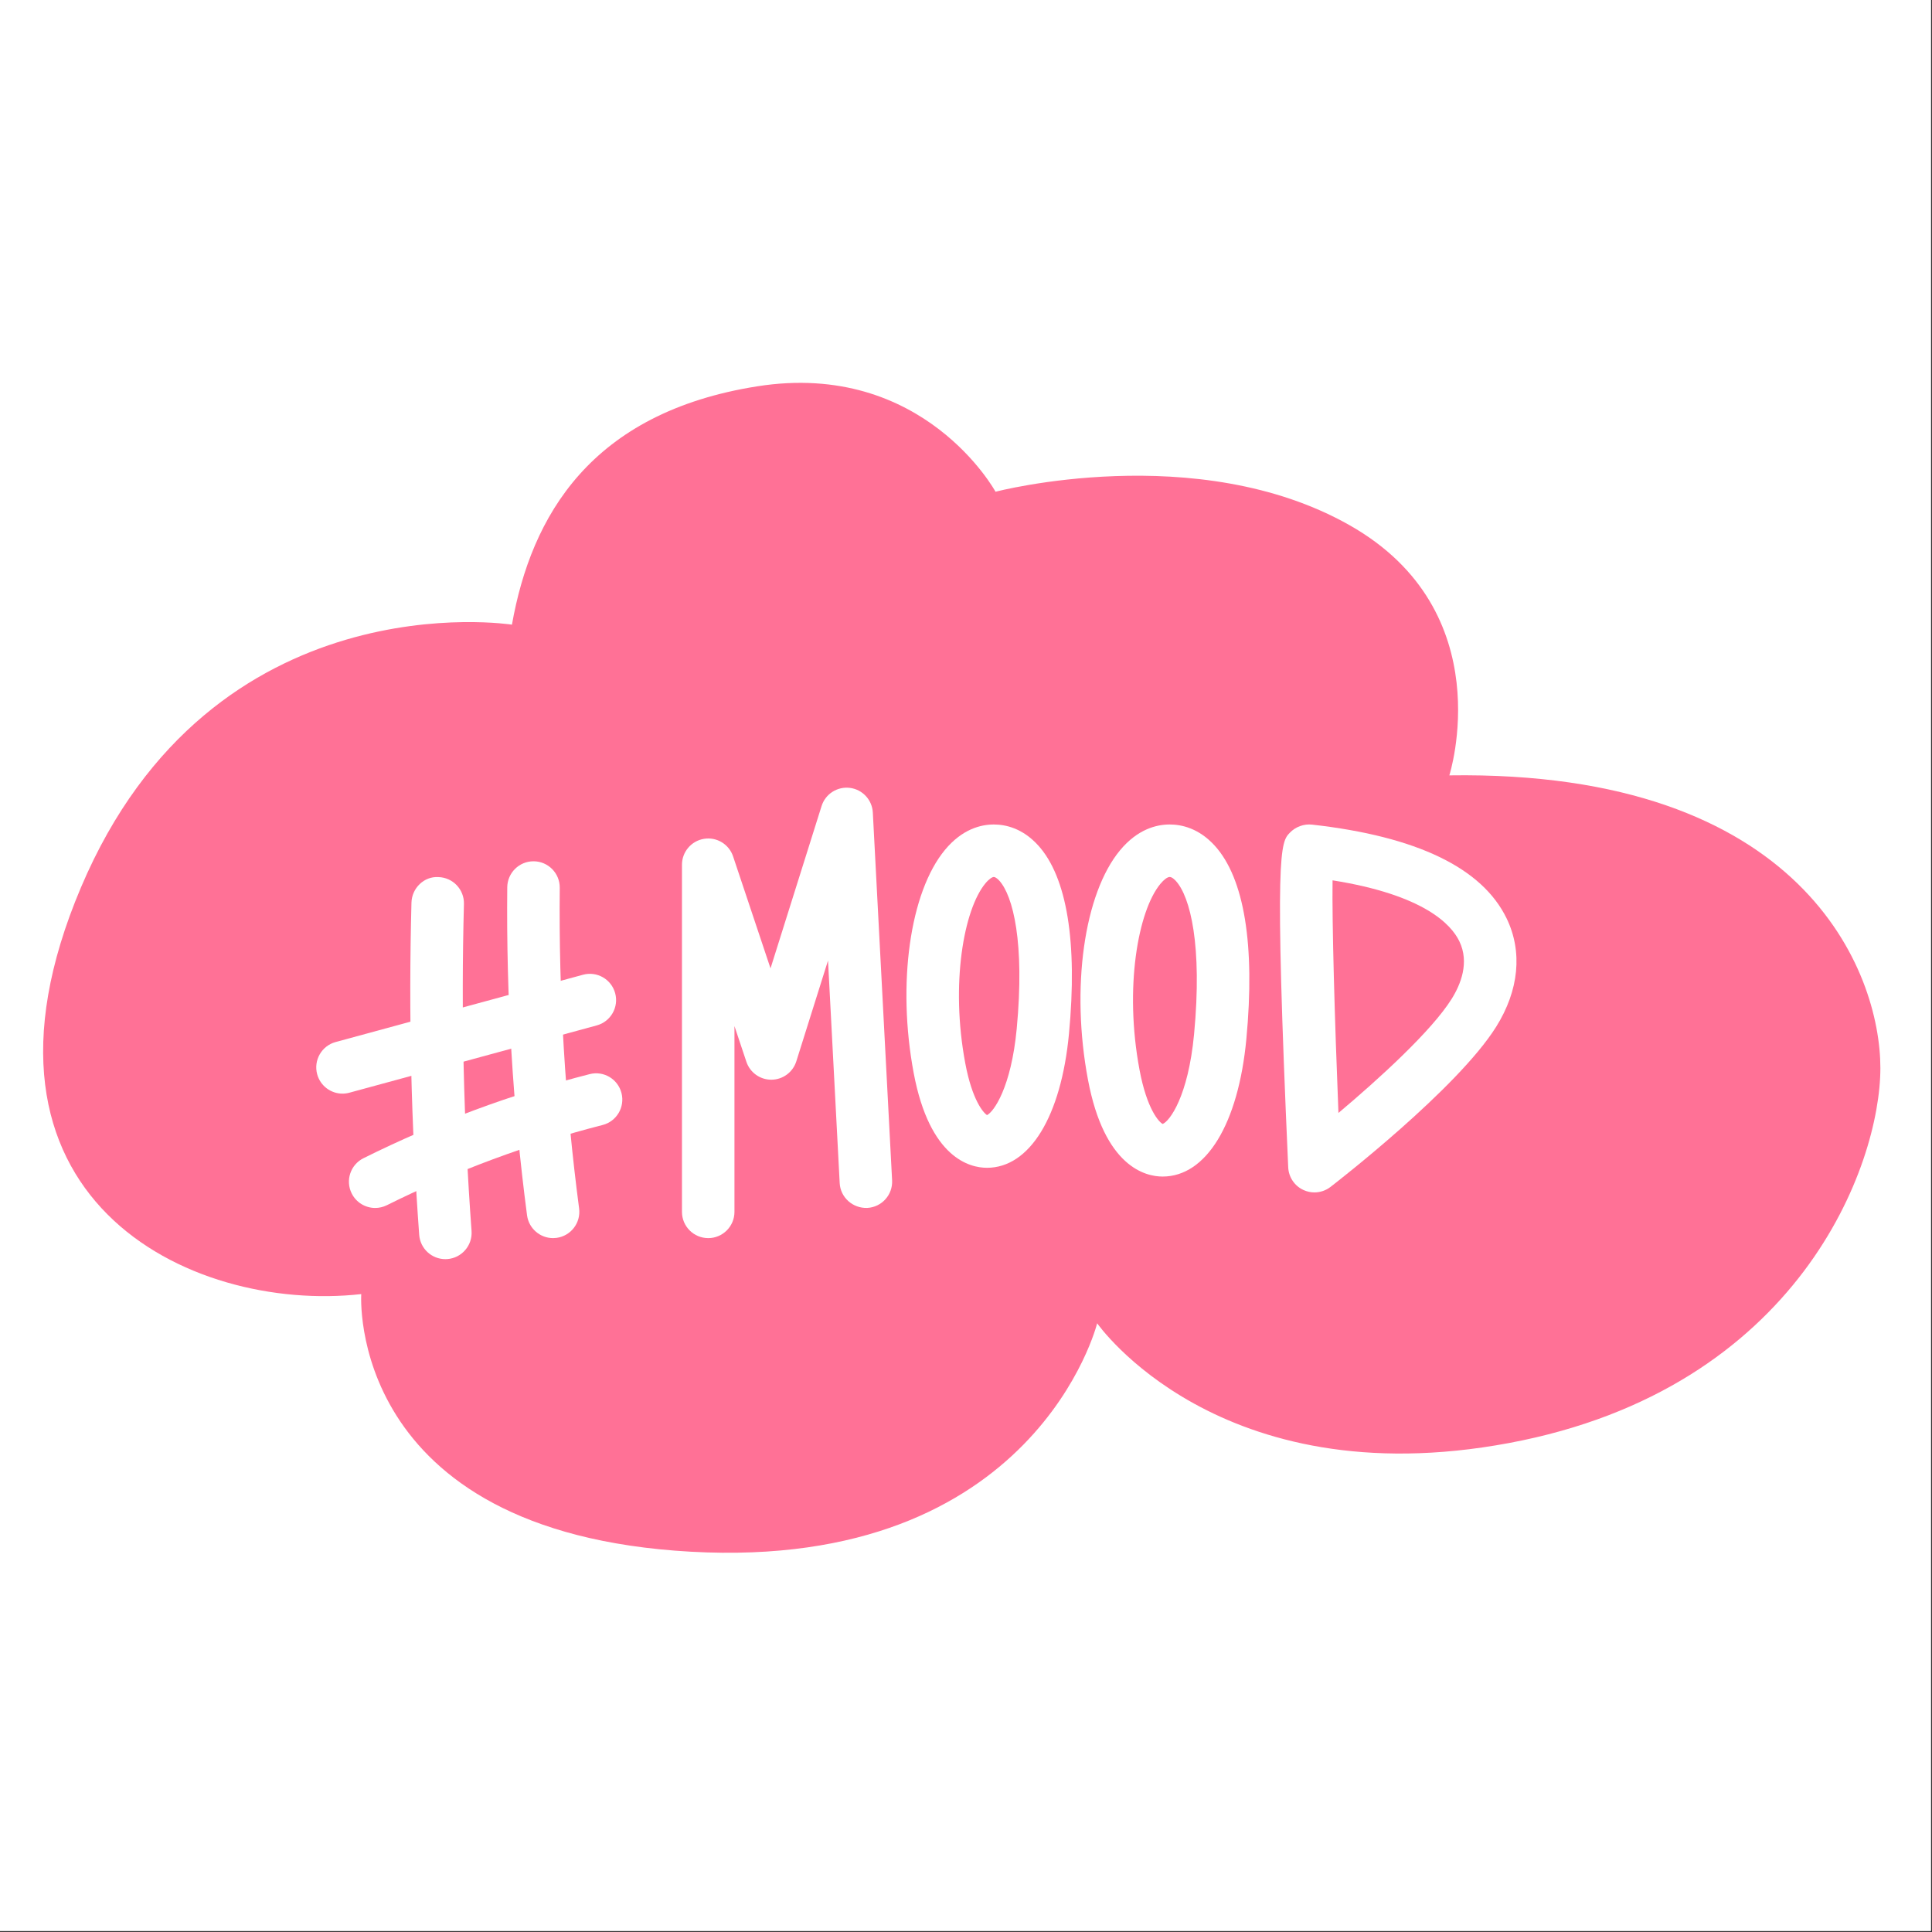 <?xml version="1.0" encoding="UTF-8"?>
<svg width="1587" height="1587" version="1.0" viewBox="0 0 1190.2 1190.2" xmlns="http://www.w3.org/2000/svg" zoomAndPan="magnify">
 <rect x="0" y="0" width="1190.2" height="1190.2" fill="#333333" stroke="none"/>
 <defs>
  <clipPath id="b">
   <path d="m0 0h1189.5v1189.5h-1189.5z"/>
  </clipPath>
  <clipPath id="a">
   <path d="m26 235h1132.4v722h-1132.4z"/>
  </clipPath>
 </defs>
 <g clip-path="url(#b)" fill="#fff">
  <path d="m0 0h1189.5v1189.5h-1189.5z"/>
  <path d="m0 0h1189.5v1189.5h-1189.5z"/>
 </g>
 <g clip-path="url(#a)">
  <path d="m315.39 384.82s-184.58-29.141-265.54 161.94c-80.953 191.08 66.926 262.34 172.7 250.46 0 0-9.715 146.82 202.93 158.7s250.42-140.73 250.42-140.73 74.48 107.26 253.66 73.793c179.18-33.465 228.84-171.55 228.84-230.98 0-59.426-47.496-183.58-265.54-180.34 0 0 32.383-101.01-61.527-154.15-93.91-53.133-218.04-20.578-218.04-20.578s-44.258-81.137-146.8-64.945c-102.54 16.195-139.24 79.891-151.11 146.82z" fill="#ff7196"/>
 </g>
 <path d="m274.35 775.69c-8.395 0-15.48-6.484-16.105-14.988-4.984-67.84-6.586-136.7-4.762-204.65 0.238-8.934 7.793-16.301 16.598-15.73 8.93 0.238 15.973 7.668 15.727 16.602-1.793 66.875-0.215 134.64 4.691 201.41 0.645 8.906-6.043 16.66-14.949 17.316-0.398 0.023-0.805 0.039-1.199 0.039z" fill="#fff"/>
 <path d="m340.7 762.73c-7.992 0-14.938-5.922-16.016-14.062-8.773-66.781-12.875-134.77-12.191-202.07 0.098-8.875 7.312-16.008 16.172-16.008h0.164c8.93 0.094 16.09 7.41 16.004 16.34-0.672 65.785 3.34 132.24 11.922 197.52 1.16 8.859-5.078 16.977-13.93 18.145-0.715 0.09-1.426 0.137-2.125 0.137z" fill="#fff"/>
 <path d="m210.99 673.73c-7.117 0-13.633-4.738-15.594-11.934-2.344-8.621 2.738-17.508 11.355-19.852l152.38-41.449c8.633-2.352 17.496 2.738 19.84 11.363 2.348 8.613-2.738 17.508-11.359 19.844l-152.36 41.449c-1.418 0.391-2.848 0.578-4.254 0.578z" fill="#fff"/>
 <path d="m231.14 744.16c-5.945 0-11.66-3.285-14.488-8.965-3.981-8-0.727-17.703 7.262-21.684 44.398-22.105 91.258-39.523 139.29-51.785 8.699-2.25 17.461 3.016 19.664 11.664 2.211 8.652-3.004 17.465-11.66 19.668-45.816 11.703-90.527 28.324-132.87 49.402-2.328 1.152-4.781 1.699-7.195 1.699z" fill="#fff"/>
 <path d="m436.29 762.73c-8.93 0-16.168-7.238-16.168-16.168v-213.84c0-7.93 5.746-14.688 13.57-15.961 7.84-1.285 15.43 3.312 17.93 10.836l23.055 68.965 31.453-100c2.348-7.453 9.648-12.145 17.465-11.191 7.762 0.988 13.699 7.387 14.109 15.203l11.875 226.57c0.465 8.914-6.379 16.527-15.301 16.992-8.891 0.324-16.523-6.387-16.988-15.305l-7.188-137.1-19.535 62.102c-2.106 6.68-8.273 11.254-15.281 11.316h-0.145c-6.945 0-13.129-4.449-15.332-11.051l-7.348-21.98v114.45c-0.004 8.93-7.242 16.168-16.172 16.168z" fill="#fff"/>
 <path d="m607.98 719.41c-10.273 0-35.223-5.691-45.113-58.426-10.289-54.836-2.352-111.36 19.305-137.46 10.703-12.895 22.246-15.602 30.047-15.602 7.129 0 17.652 2.227 27.293 12.82 17.781 19.543 24.359 59.676 19.027 116.07-4.82 50.957-24.188 82.605-50.559 82.605zm4.238-179.15c-0.945 0-2.914 1.207-5.156 3.918-13.316 16.047-21.602 61.895-12.41 110.84 4.258 22.703 11.141 30.543 13.406 31.926 4.113-1.98 14.859-16.949 18.285-53.184 5.019-53.051-2.266-81.922-10.746-91.254-0.613-0.672-2.176-2.242-3.379-2.242z" fill="#fff"/>
 <path d="m716.21 724.81c-10.465 0-35.879-5.828-46-59.797-10.57-56.355-2.434-114.42 19.785-141.2 10.902-13.141 22.645-15.895 30.578-15.895 7.25 0 17.949 2.266 27.754 13.051 18.223 20.027 24.953 61.246 19.477 119.19-4.934 52.211-24.707 84.652-51.594 84.652zm4.363-184.55c-1.359 0-3.539 1.609-5.691 4.207-13.785 16.613-22.375 64.02-12.887 114.58 4.586 24.445 12.039 32.246 14.266 33.355 4.191-1.582 15.703-16.742 19.344-55.293 5.188-54.812-2.387-84.691-11.195-94.383-0.844-0.922-2.453-2.469-3.836-2.469z" fill="#fff"/>
 <path d="m809.75 734.58c-2.312 0-4.641-0.5-6.812-1.508-5.473-2.535-9.07-7.914-9.34-13.945-8.754-195.92-4.664-200.2 0.988-206.12 3.465-3.625 8.715-5.594 13.715-5 64.512 7.234 104.83 26.684 119.86 57.805 9.918 20.539 7.621 44.254-6.473 66.758-23.93 38.219-98.883 96.195-102.06 98.645-2.883 2.215-6.363 3.363-9.871 3.363zm11.164-192.25c-0.355 26.301 1.262 84.34 3.629 143.3 24.961-20.992 57.367-50.492 69.723-70.227 5.648-9.02 11.055-22.5 4.762-35.527-5.09-10.559-22.023-28.641-78.113-37.547z" fill="#fff"/>
</svg>
